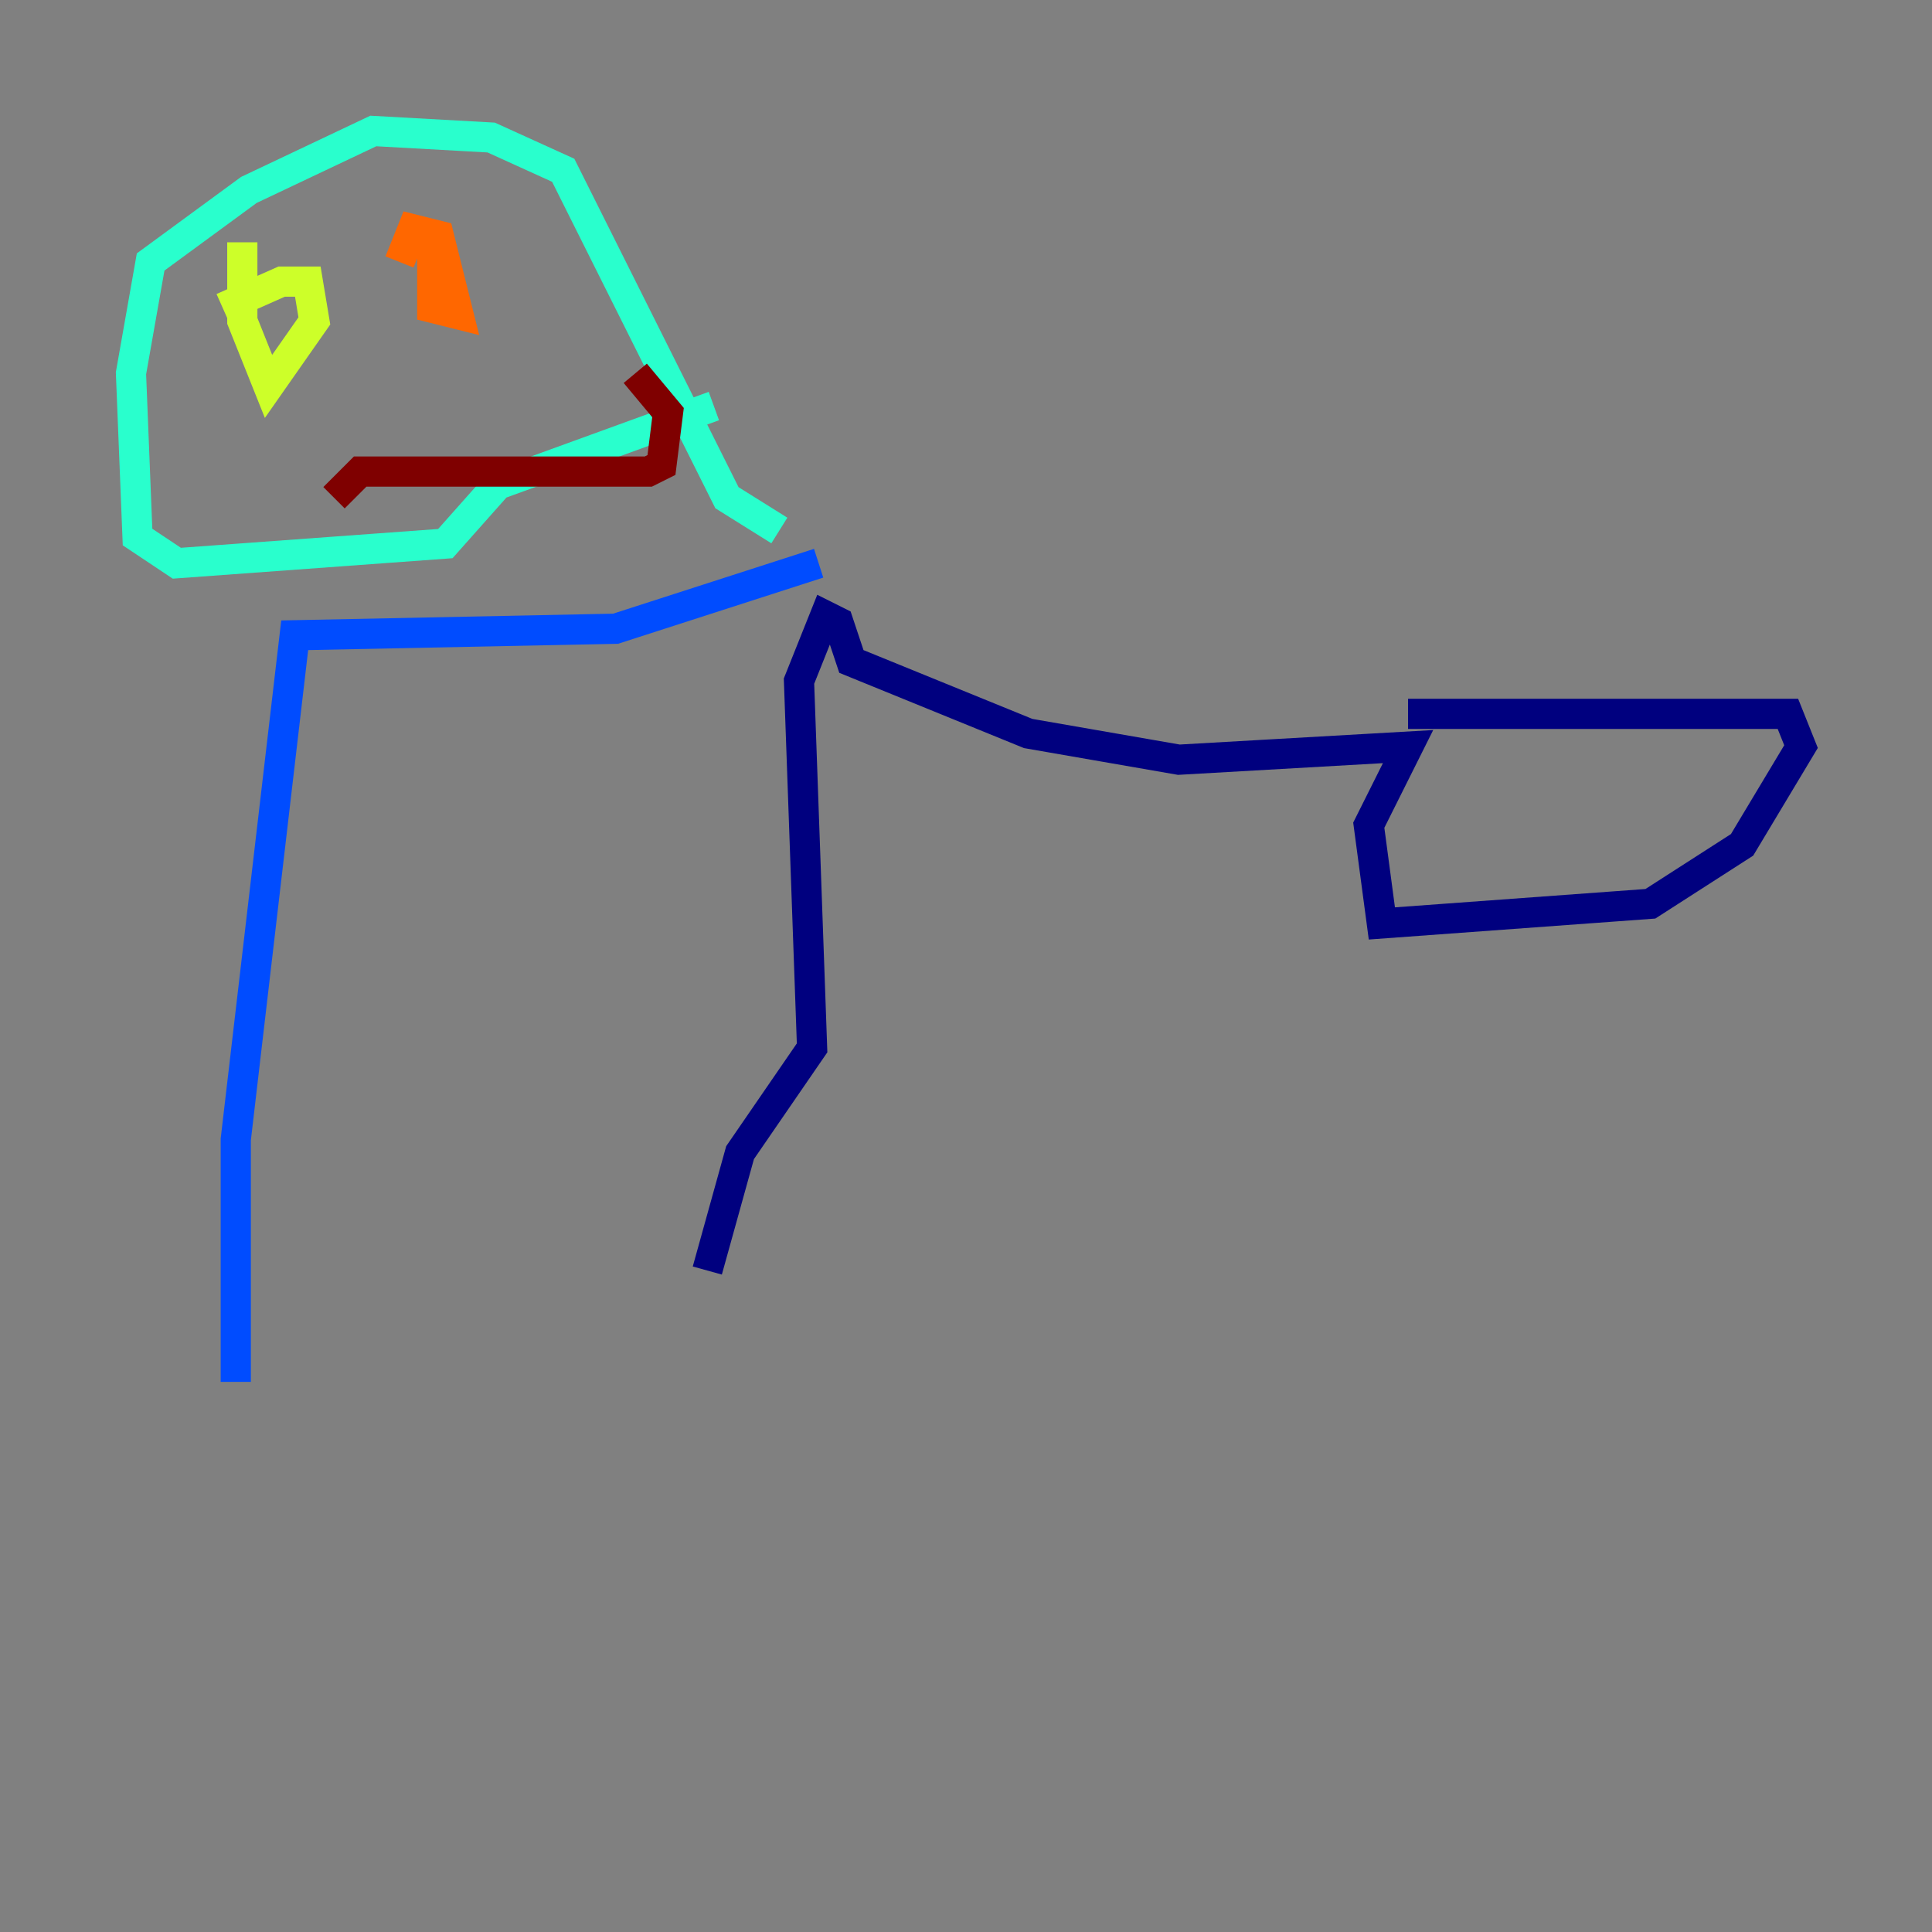 <?xml version="1.0" encoding="utf-8" ?>
<svg baseProfile="tiny" height="128" version="1.2" viewBox="0,0,128,128" width="128" xmlns="http://www.w3.org/2000/svg" xmlns:ev="http://www.w3.org/2001/xml-events" xmlns:xlink="http://www.w3.org/1999/xlink"><rect x="0" y="0" width="128" height="128" fill="#808080" stroke="none"/><defs /><polyline fill="none" points="93.288,47.295 118.454,47.295 119.322,49.464 115.417,55.973 109.342,59.878 91.552,61.18 90.685,54.671 93.288,49.464 78.102,50.332 68.122,48.597 56.407,43.824 55.539,41.22 54.671,40.786 52.936,45.125 53.803,69.424 49.031,76.366 46.861,84.176" stroke="#00007f" stroke-width="2" /><polyline fill="none" points="54.237,37.315 40.786,41.654 19.525,42.088 15.62,75.498 15.62,91.552" stroke="#004cff" stroke-width="2" /><polyline fill="none" points="51.634,35.146 48.163,32.976 37.315,11.281 32.542,9.112 24.732,8.678 16.488,12.583 9.98,17.356 8.678,24.732 9.112,35.58 11.715,37.315 29.505,36.014 32.976,32.108 47.295,26.902" stroke="#29ffcd" stroke-width="2" /><polyline fill="none" points="14.752,20.393 18.658,18.658 20.393,18.658 20.827,21.261 17.79,25.6 16.054,21.261 16.054,16.054" stroke="#cdff29" stroke-width="2" /><polyline fill="none" points="26.468,17.356 27.336,15.186 29.071,15.62 30.373,20.827 28.637,20.393 28.637,14.752" stroke="#ff6700" stroke-width="2" /><polyline fill="none" points="22.129,32.976 23.864,31.241 42.956,31.241 43.824,30.807 44.258,27.336 42.088,24.732" stroke="#7f0000" stroke-width="2" /></svg>